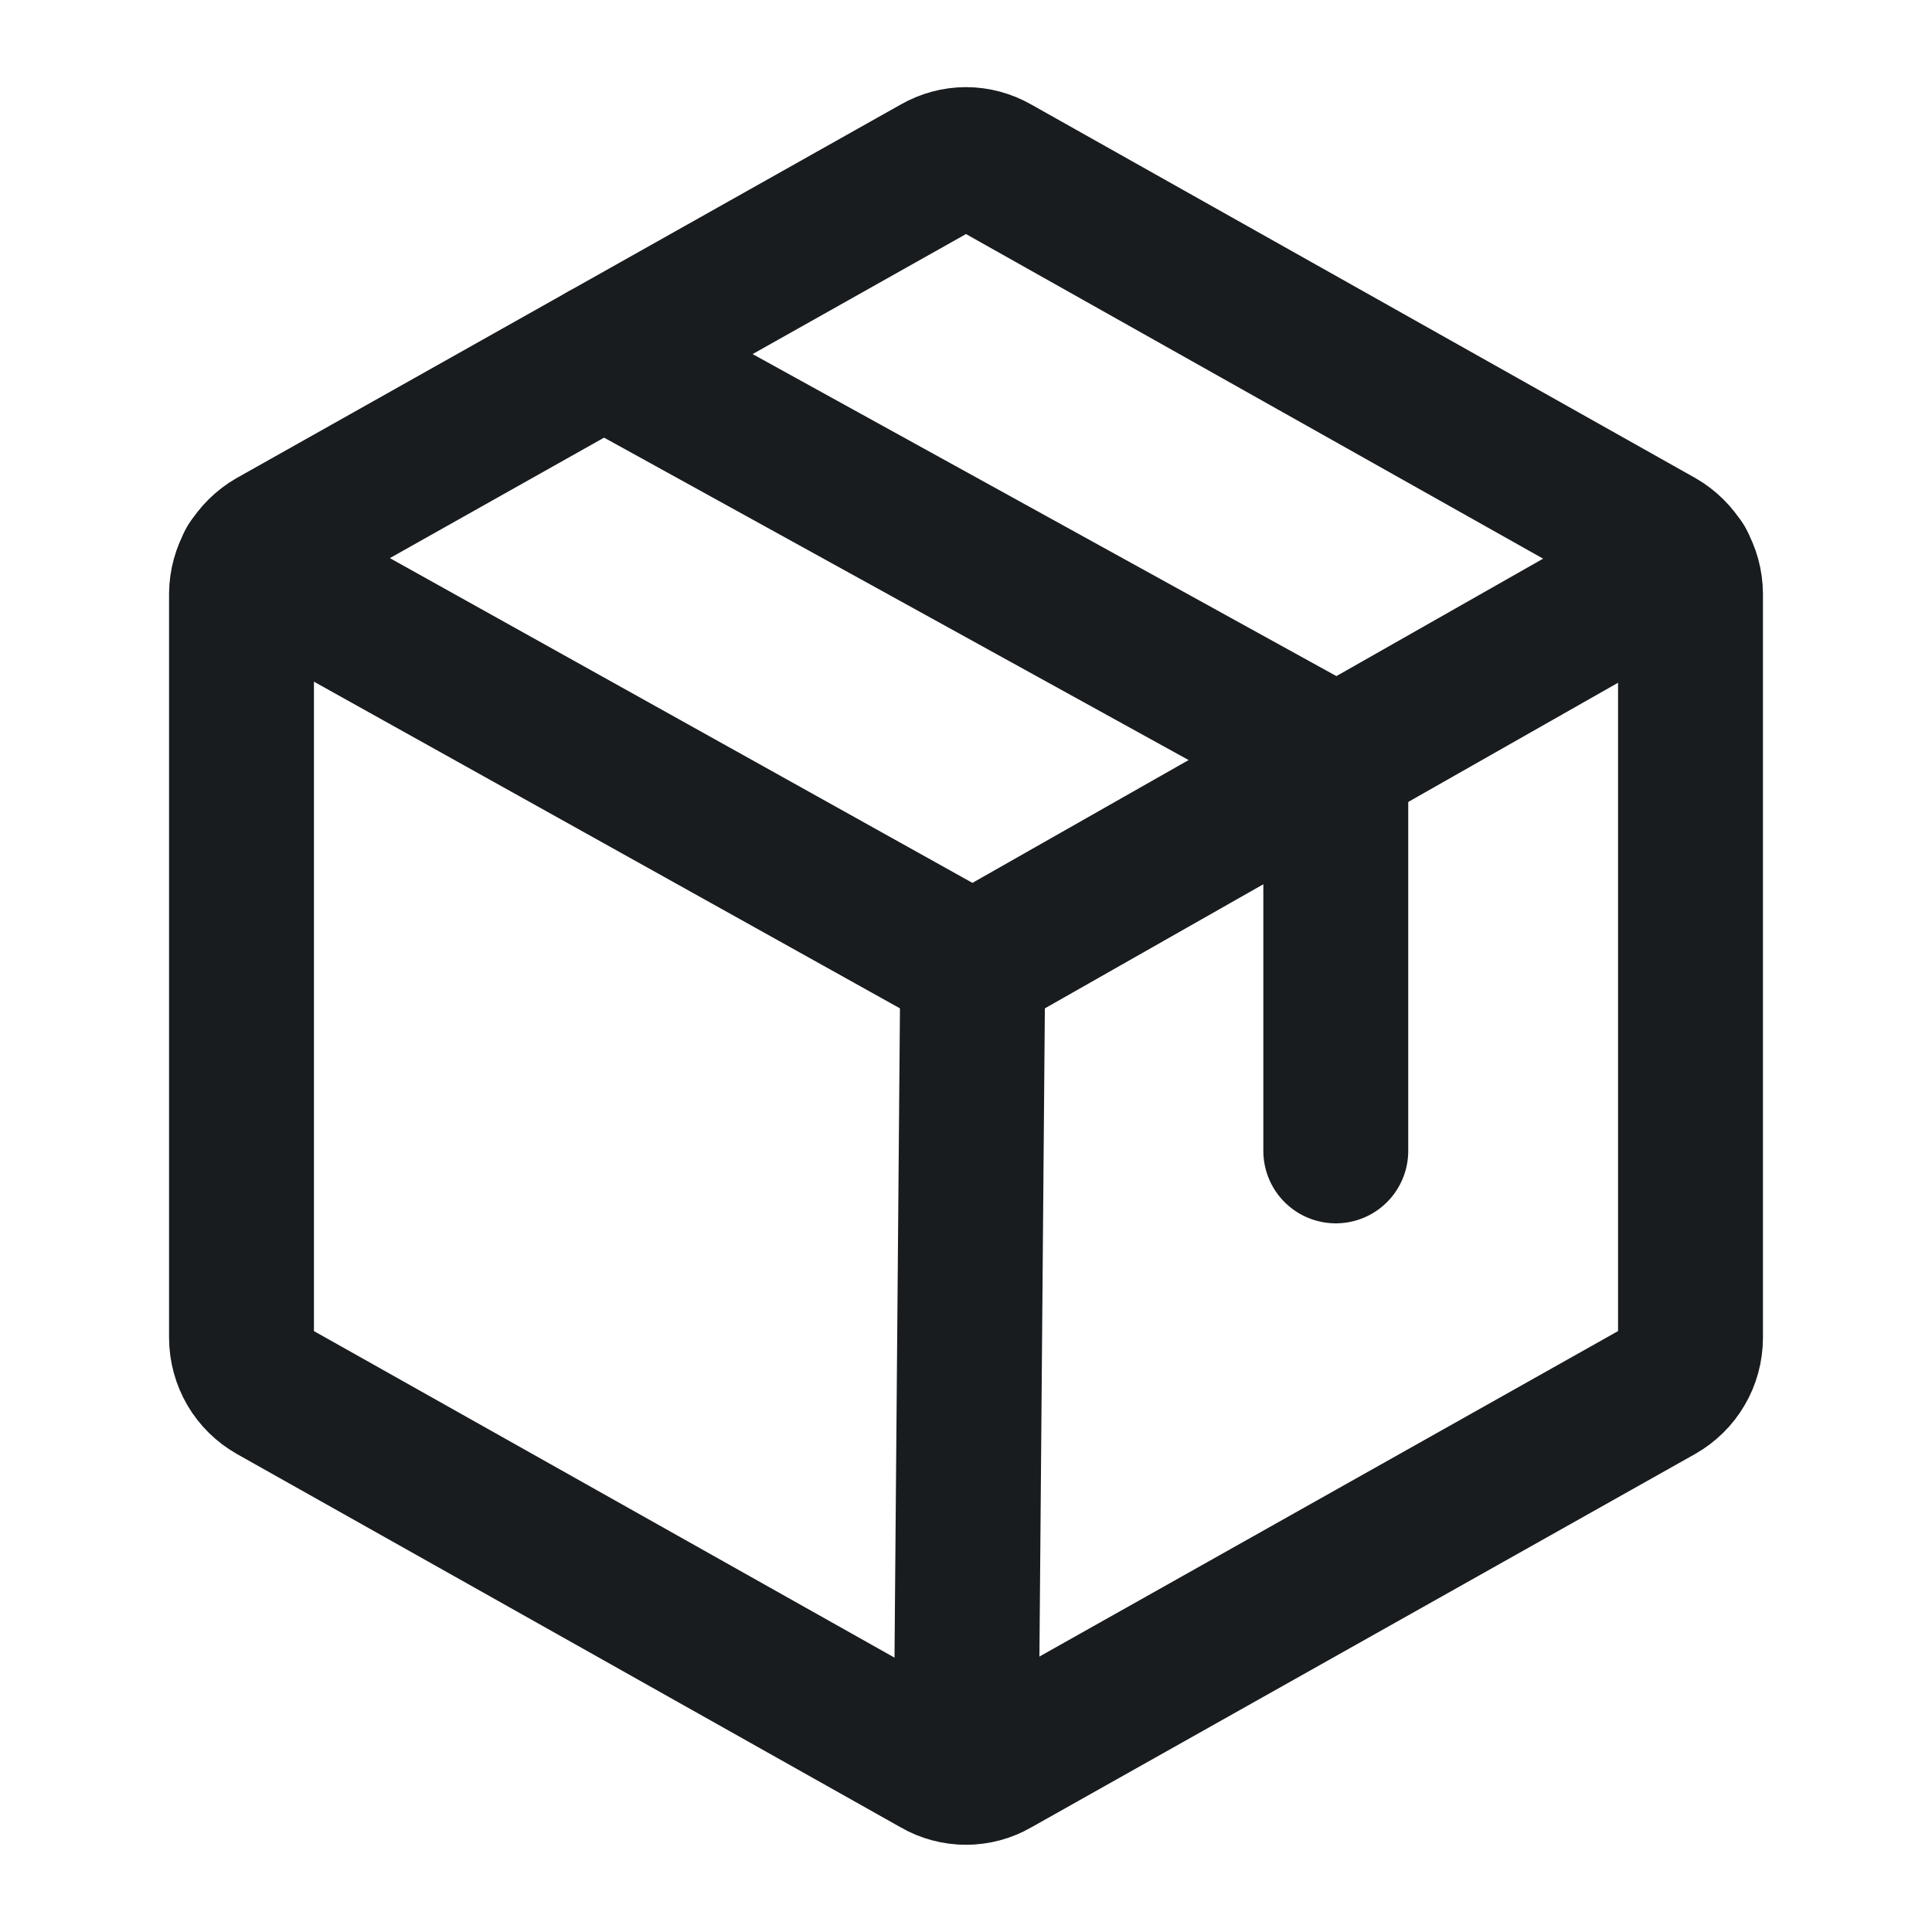 <svg width="20" height="20" viewBox="0 0 20 20" fill="none" xmlns="http://www.w3.org/2000/svg">
<path d="M17.5 13.851V6.148C17.499 6.037 17.47 5.928 17.413 5.832C17.357 5.736 17.276 5.656 17.18 5.601L10.305 1.734C10.212 1.681 10.107 1.652 10 1.652C9.893 1.652 9.788 1.681 9.695 1.734L2.82 5.601C2.724 5.656 2.643 5.736 2.587 5.832C2.531 5.928 2.501 6.037 2.5 6.148V13.851C2.501 13.962 2.531 14.072 2.587 14.168C2.643 14.264 2.724 14.343 2.82 14.398L9.695 18.265C9.788 18.319 9.893 18.347 10 18.347C10.107 18.347 10.212 18.319 10.305 18.265L17.18 14.398C17.276 14.343 17.357 14.264 17.413 14.168C17.47 14.072 17.499 13.962 17.5 13.851V13.851Z" stroke="#191C1F" stroke-width="1.5" stroke-linecap="round" stroke-linejoin="round"/>
<path d="M13.828 11.914V7.852L6.25 3.672" stroke="#191C1F" stroke-width="1.5" stroke-linecap="round" stroke-linejoin="round"/>
<path d="M17.414 5.828L10.07 10L2.586 5.828" stroke="#191C1F" stroke-width="1.5" stroke-linecap="round" stroke-linejoin="round"/>
<path d="M10.07 10L10 18.344" stroke="#191C1F" stroke-width="1.5" stroke-linecap="round" stroke-linejoin="round"/>
</svg>

